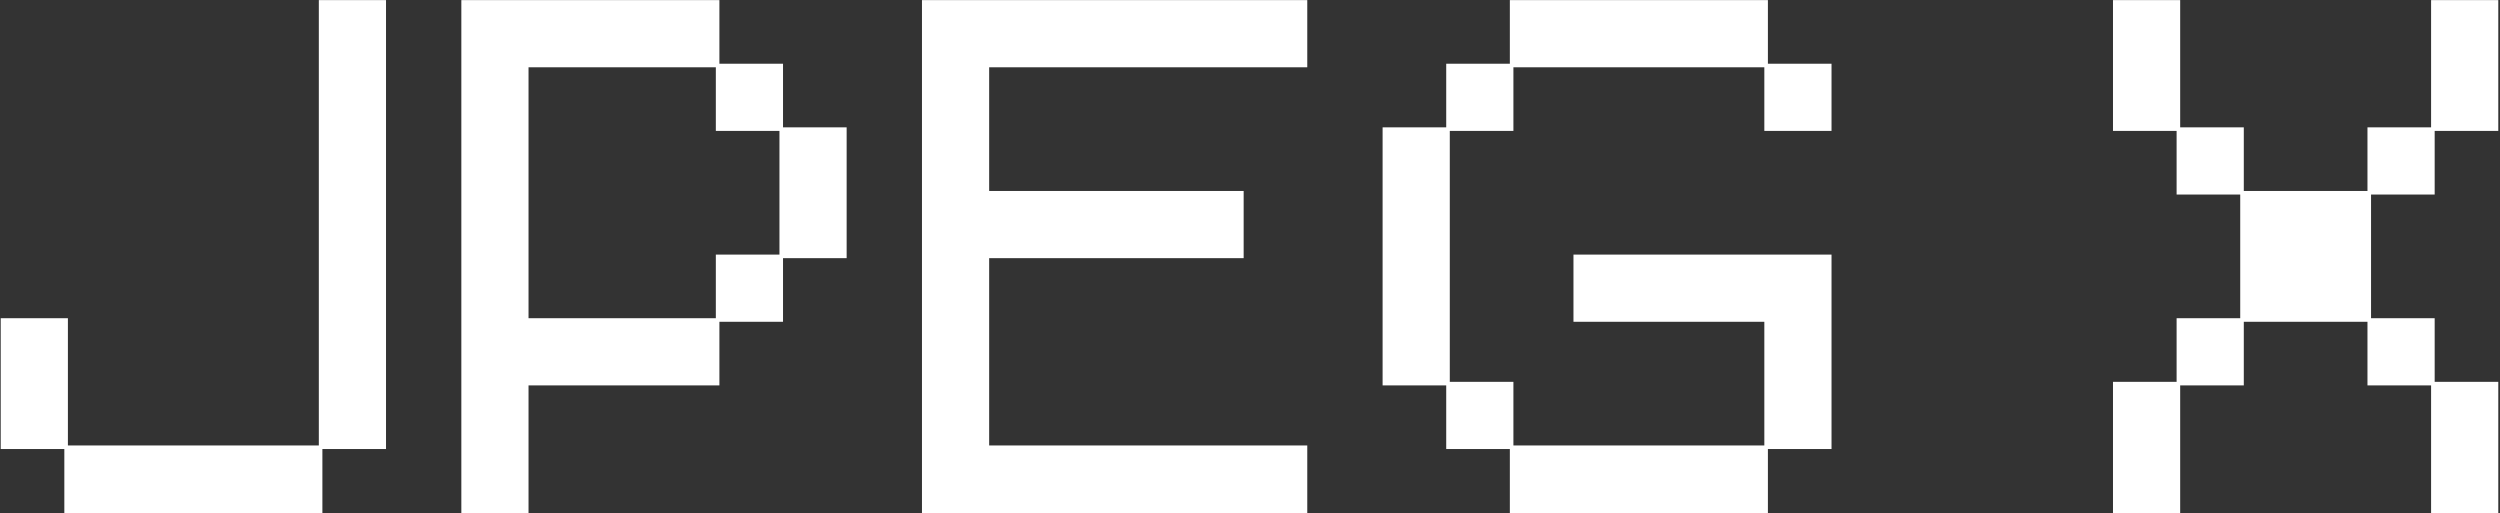 <svg width="1169" height="240" viewBox="0 0 1169 240" fill="none" xmlns="http://www.w3.org/2000/svg">
<rect x="0" y="0" width="1169" height="240" fill="#333333" stroke="none"/>
<path d="M30.084 209.964H0.334V148.798H31.75V208.298H149.084V0.048H180.5V209.964H150.75V239.952H30.084V209.964ZM247.14 31.464V148.798H334.724V119.048H364.474V61.214H334.724V31.464H247.14ZM247.14 239.952H215.724V0.048H336.39V29.798H366.14V59.548H395.89V120.714H366.14V150.464H336.39V180.214H247.14V239.952ZM611.28 239.952H431.114V0.048H611.28V31.464H462.53V89.298H581.53V120.714H462.53V208.298H611.28V239.952ZM706.004 209.964H676.254V180.214H646.504V59.548H676.254V29.798H706.004V0.048H826.67V29.798H856.42V61.214H825.004V31.464H707.67V61.214H677.92V178.548H707.67V208.298H825.004V150.464H735.754V119.048H856.42V209.964H826.67V239.952H706.004V209.964ZM1019.45 239.952H988.034V178.548H1017.78V148.798H1047.53V90.964H1017.78V61.214H988.034V0.048H1019.45V59.548H1049.2V89.298H1107.03V59.548H1136.78V0.048H1168.2V61.214H1138.45V90.964H1108.7V148.798H1138.45V178.548H1168.2V239.952H1136.78V180.214H1107.03V150.464H1049.2V180.214H1019.45V239.952Z" fill="white"/>
</svg>
